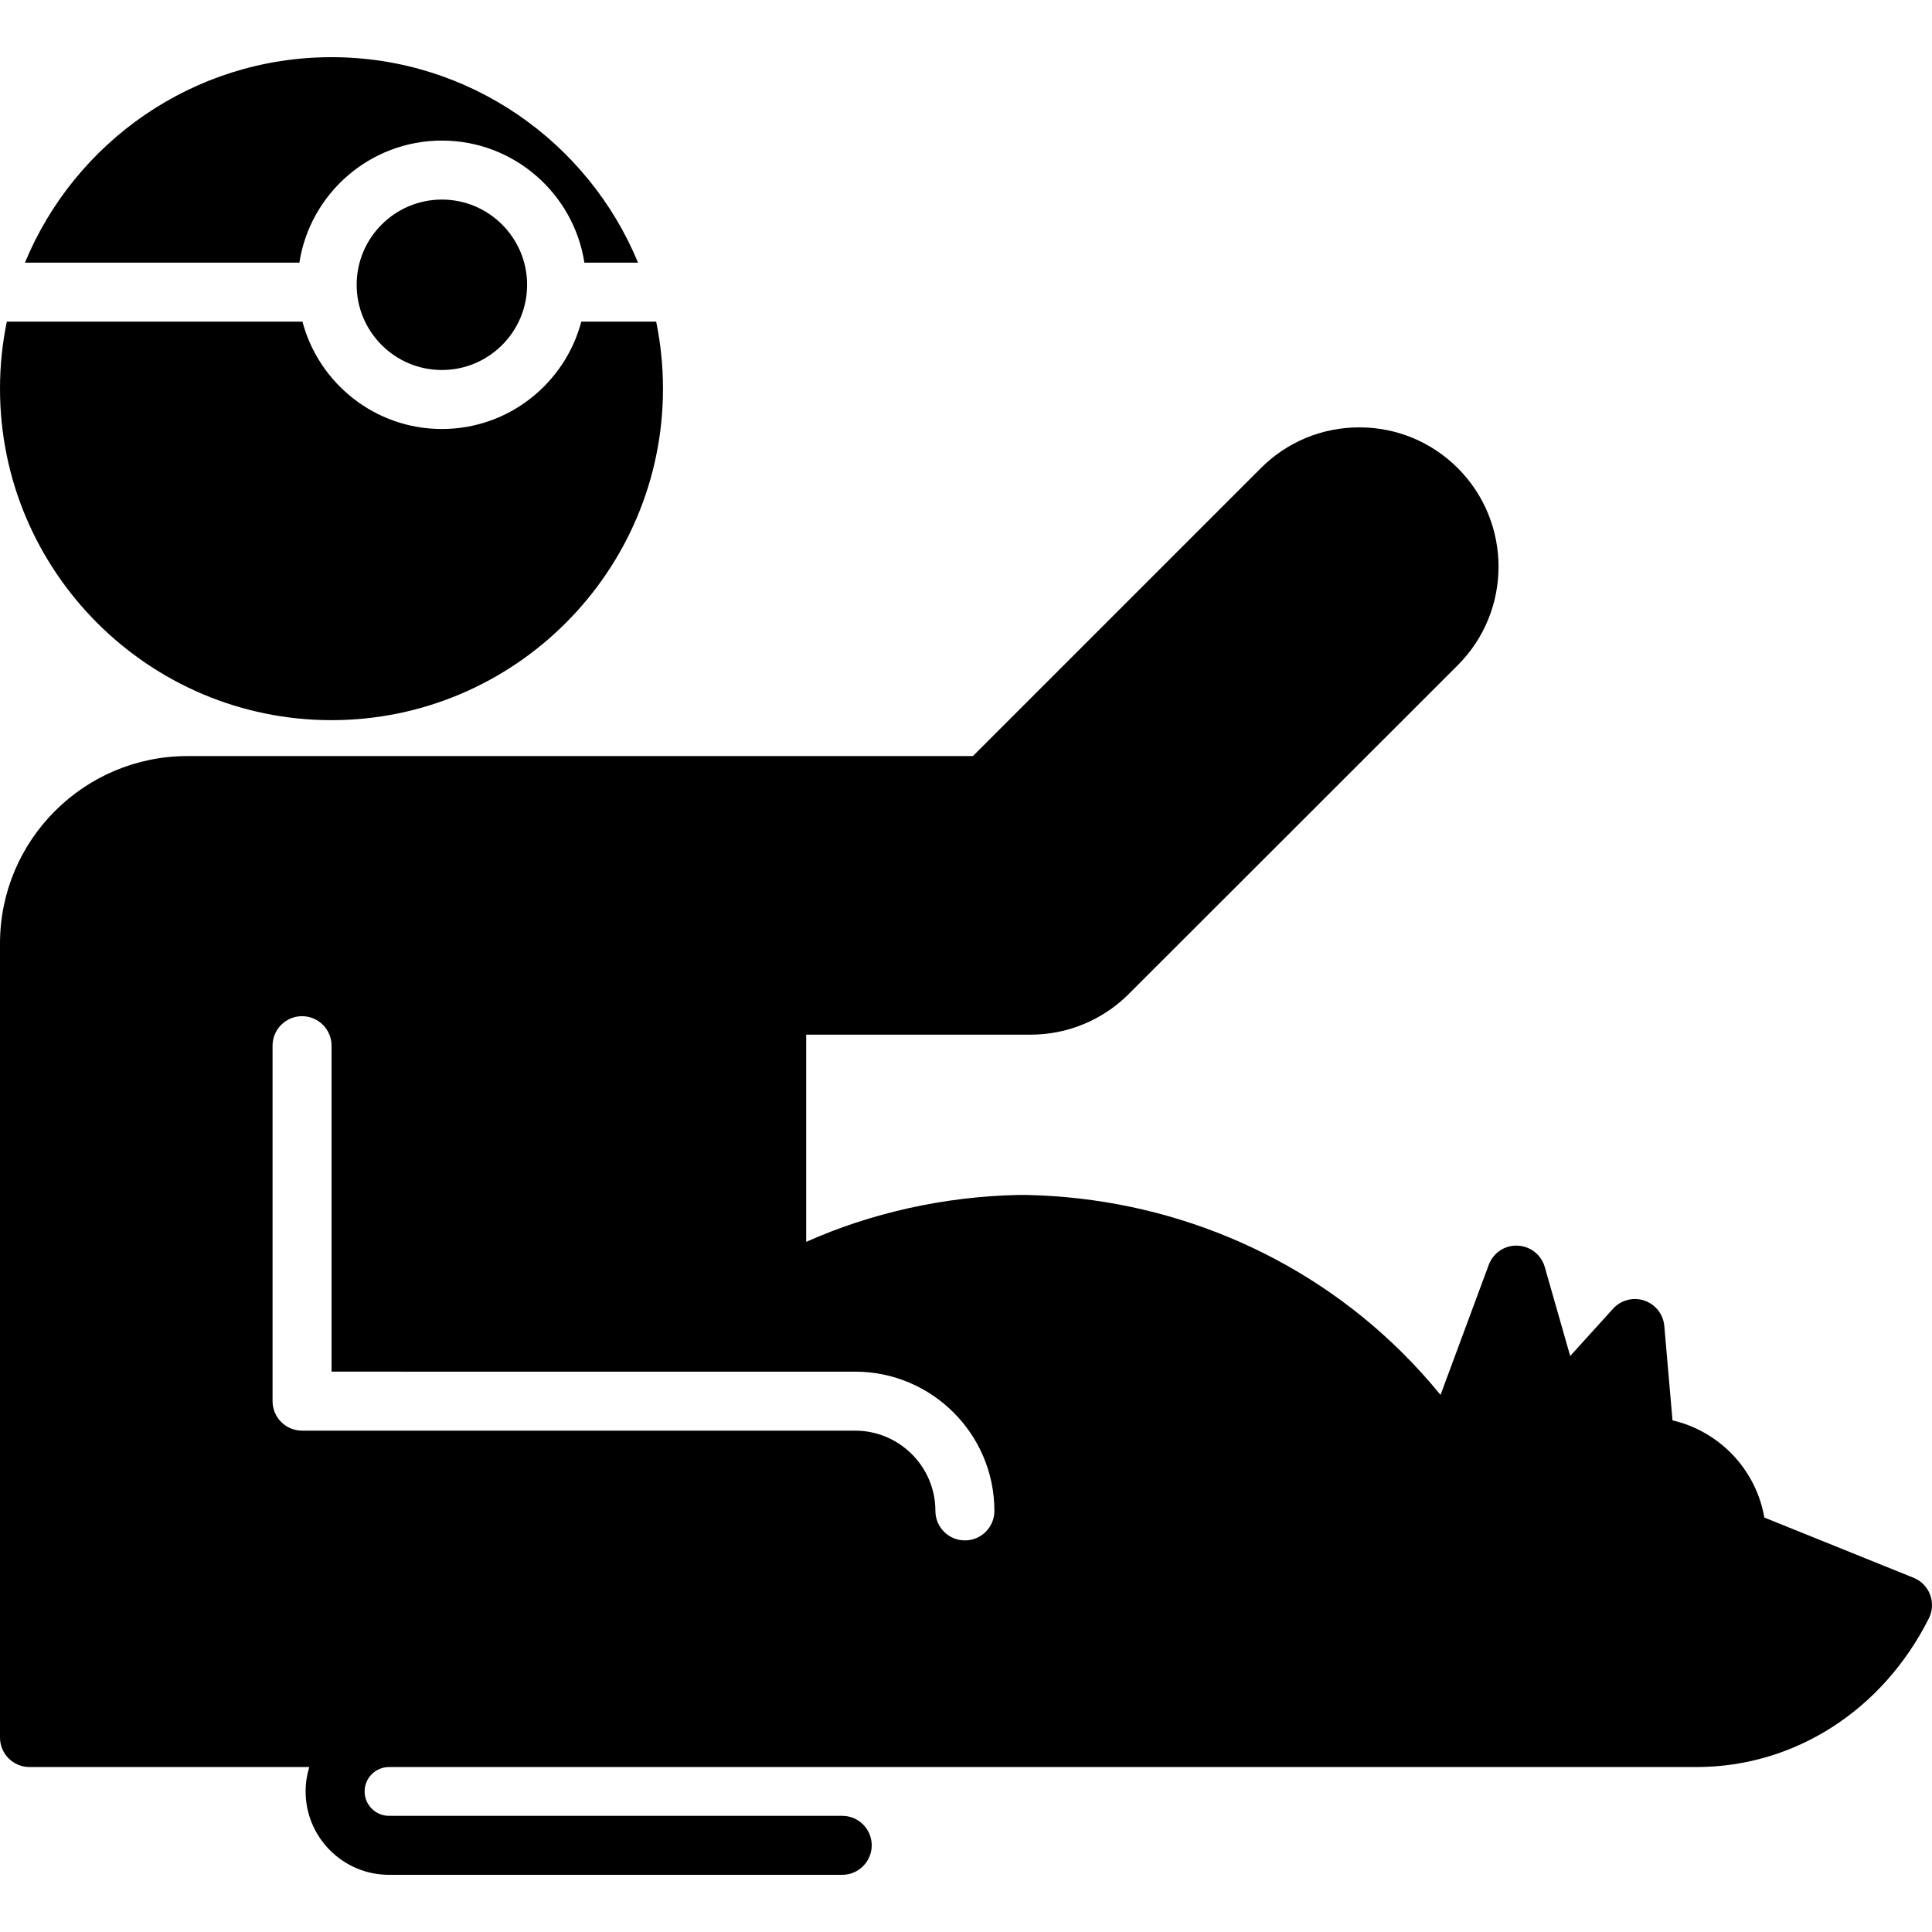 <?xml version="1.0" encoding="iso-8859-1"?>
<!-- Generator: Adobe Illustrator 18.0.0, SVG Export Plug-In . SVG Version: 6.00 Build 0)  -->
<!DOCTYPE svg PUBLIC "-//W3C//DTD SVG 1.1//EN" "http://www.w3.org/Graphics/SVG/1.1/DTD/svg11.dtd">
<svg version="1.1" id="Capa_1" xmlns="http://www.w3.org/2000/svg" xmlns:xlink="http://www.w3.org/1999/xlink" x="0px" y="0px"
	 viewBox="0 0 392.98 392.98" style="enable-background:new 0 0 392.98 392.98;" xml:space="preserve">
<g>
	<path d="M208.847,243.066C209.029,243.066,208.668,243.05,208.847,243.066L208.847,243.066z"/>
	<path d="M207.028,243.066C207.211,243.05,206.842,243.066,207.028,243.066L207.028,243.066z"/>
	<path d="M392.595,324.371c-0.592-1.569-1.814-2.819-3.369-3.447l-30.349-12.246c-1.683-9.748-9.124-17.552-18.682-19.768
		l-1.666-19.2c-0.206-2.377-1.801-4.406-4.063-5.167c-2.26-0.762-4.758-0.111-6.36,1.655l-8.72,9.619l-5.17-18.097
		c-0.713-2.494-2.947-4.247-5.539-4.347c-2.603-0.124-4.954,1.477-5.856,3.909l-9.809,26.453c-2.476-3.039-5.128-5.963-7.953-8.76
		c-20.229-20.028-47.563-31.323-76.213-31.91h-1.818c-15.097,0.319-30.008,3.716-43.04,9.537v-42.147h45.644
		c7.568,0,14.447-2.989,19.534-7.842c0.153-0.125,67.362-67.318,67.362-67.318c11.047-11.048,11.044-29.025-0.007-40.075
		c-5.348-5.348-12.461-8.292-20.027-8.292c-7.569,0-14.685,2.947-20.035,8.299l-58.564,58.563H38.117
		C17.1,153.791,0,170.891,0,191.908v161.518c0,3.313,2.687,6,6,6h56.909c-0.481,1.57-0.744,3.235-0.744,4.961
		c0,9.354,7.609,16.963,16.962,16.963h92.186c3.313,0,6-2.686,6-6c0-3.313-2.687-6-6-6H79.127c-2.736,0-4.962-2.227-4.962-4.963
		c0-2.735,2.226-4.961,4.962-4.961c0,0,265.313,0,265.959,0c19.825-0.002,37.797-11.44,47.255-30.241
		C393.094,327.686,393.186,325.94,392.595,324.371z M196.267,313.327c-3.314,0-6-2.686-6-6c0-9.002-7.326-16.326-16.332-16.326
		L61.44,290.999c-3.313,0-6-2.686-6-6v-72.303c0-3.313,2.687-6,6-6s6,2.687,6,6v66.303l106.494,0.002
		c15.622,0,28.332,12.707,28.332,28.326C202.267,310.641,199.58,313.327,196.267,313.327z"/>
</g>
<g>
	<path d="M60.893,53.428c2.172-14.046,14.344-24.834,28.988-24.834c14.645,0,26.816,10.788,28.988,24.834h10.91
		C119.67,28.926,95.534,11.631,67.426,11.631S15.183,28.926,5.074,53.428H60.893z"/>
	<path d="M72.547,57.928c0,9.558,7.776,17.334,17.334,17.334s17.334-7.776,17.334-17.334s-7.776-17.334-17.334-17.334
		S72.547,48.37,72.547,57.928z"/>
	<path d="M118.239,65.428c-3.322,12.553-14.775,21.834-28.358,21.834S64.845,77.98,61.522,65.428H1.386
		C0.479,69.831,0,74.39,0,79.058c0,37.179,30.247,67.426,67.426,67.426c37.18,0,67.428-30.247,67.428-67.426
		c0-4.668-0.479-9.227-1.386-13.63H118.239z"/>
</g>
<g>
</g>
<g>
</g>
<g>
</g>
<g>
</g>
<g>
</g>
<g>
</g>
<g>
</g>
<g>
</g>
<g>
</g>
<g>
</g>
<g>
</g>
<g>
</g>
<g>
</g>
<g>
</g>
<g>
</g>
</svg>
